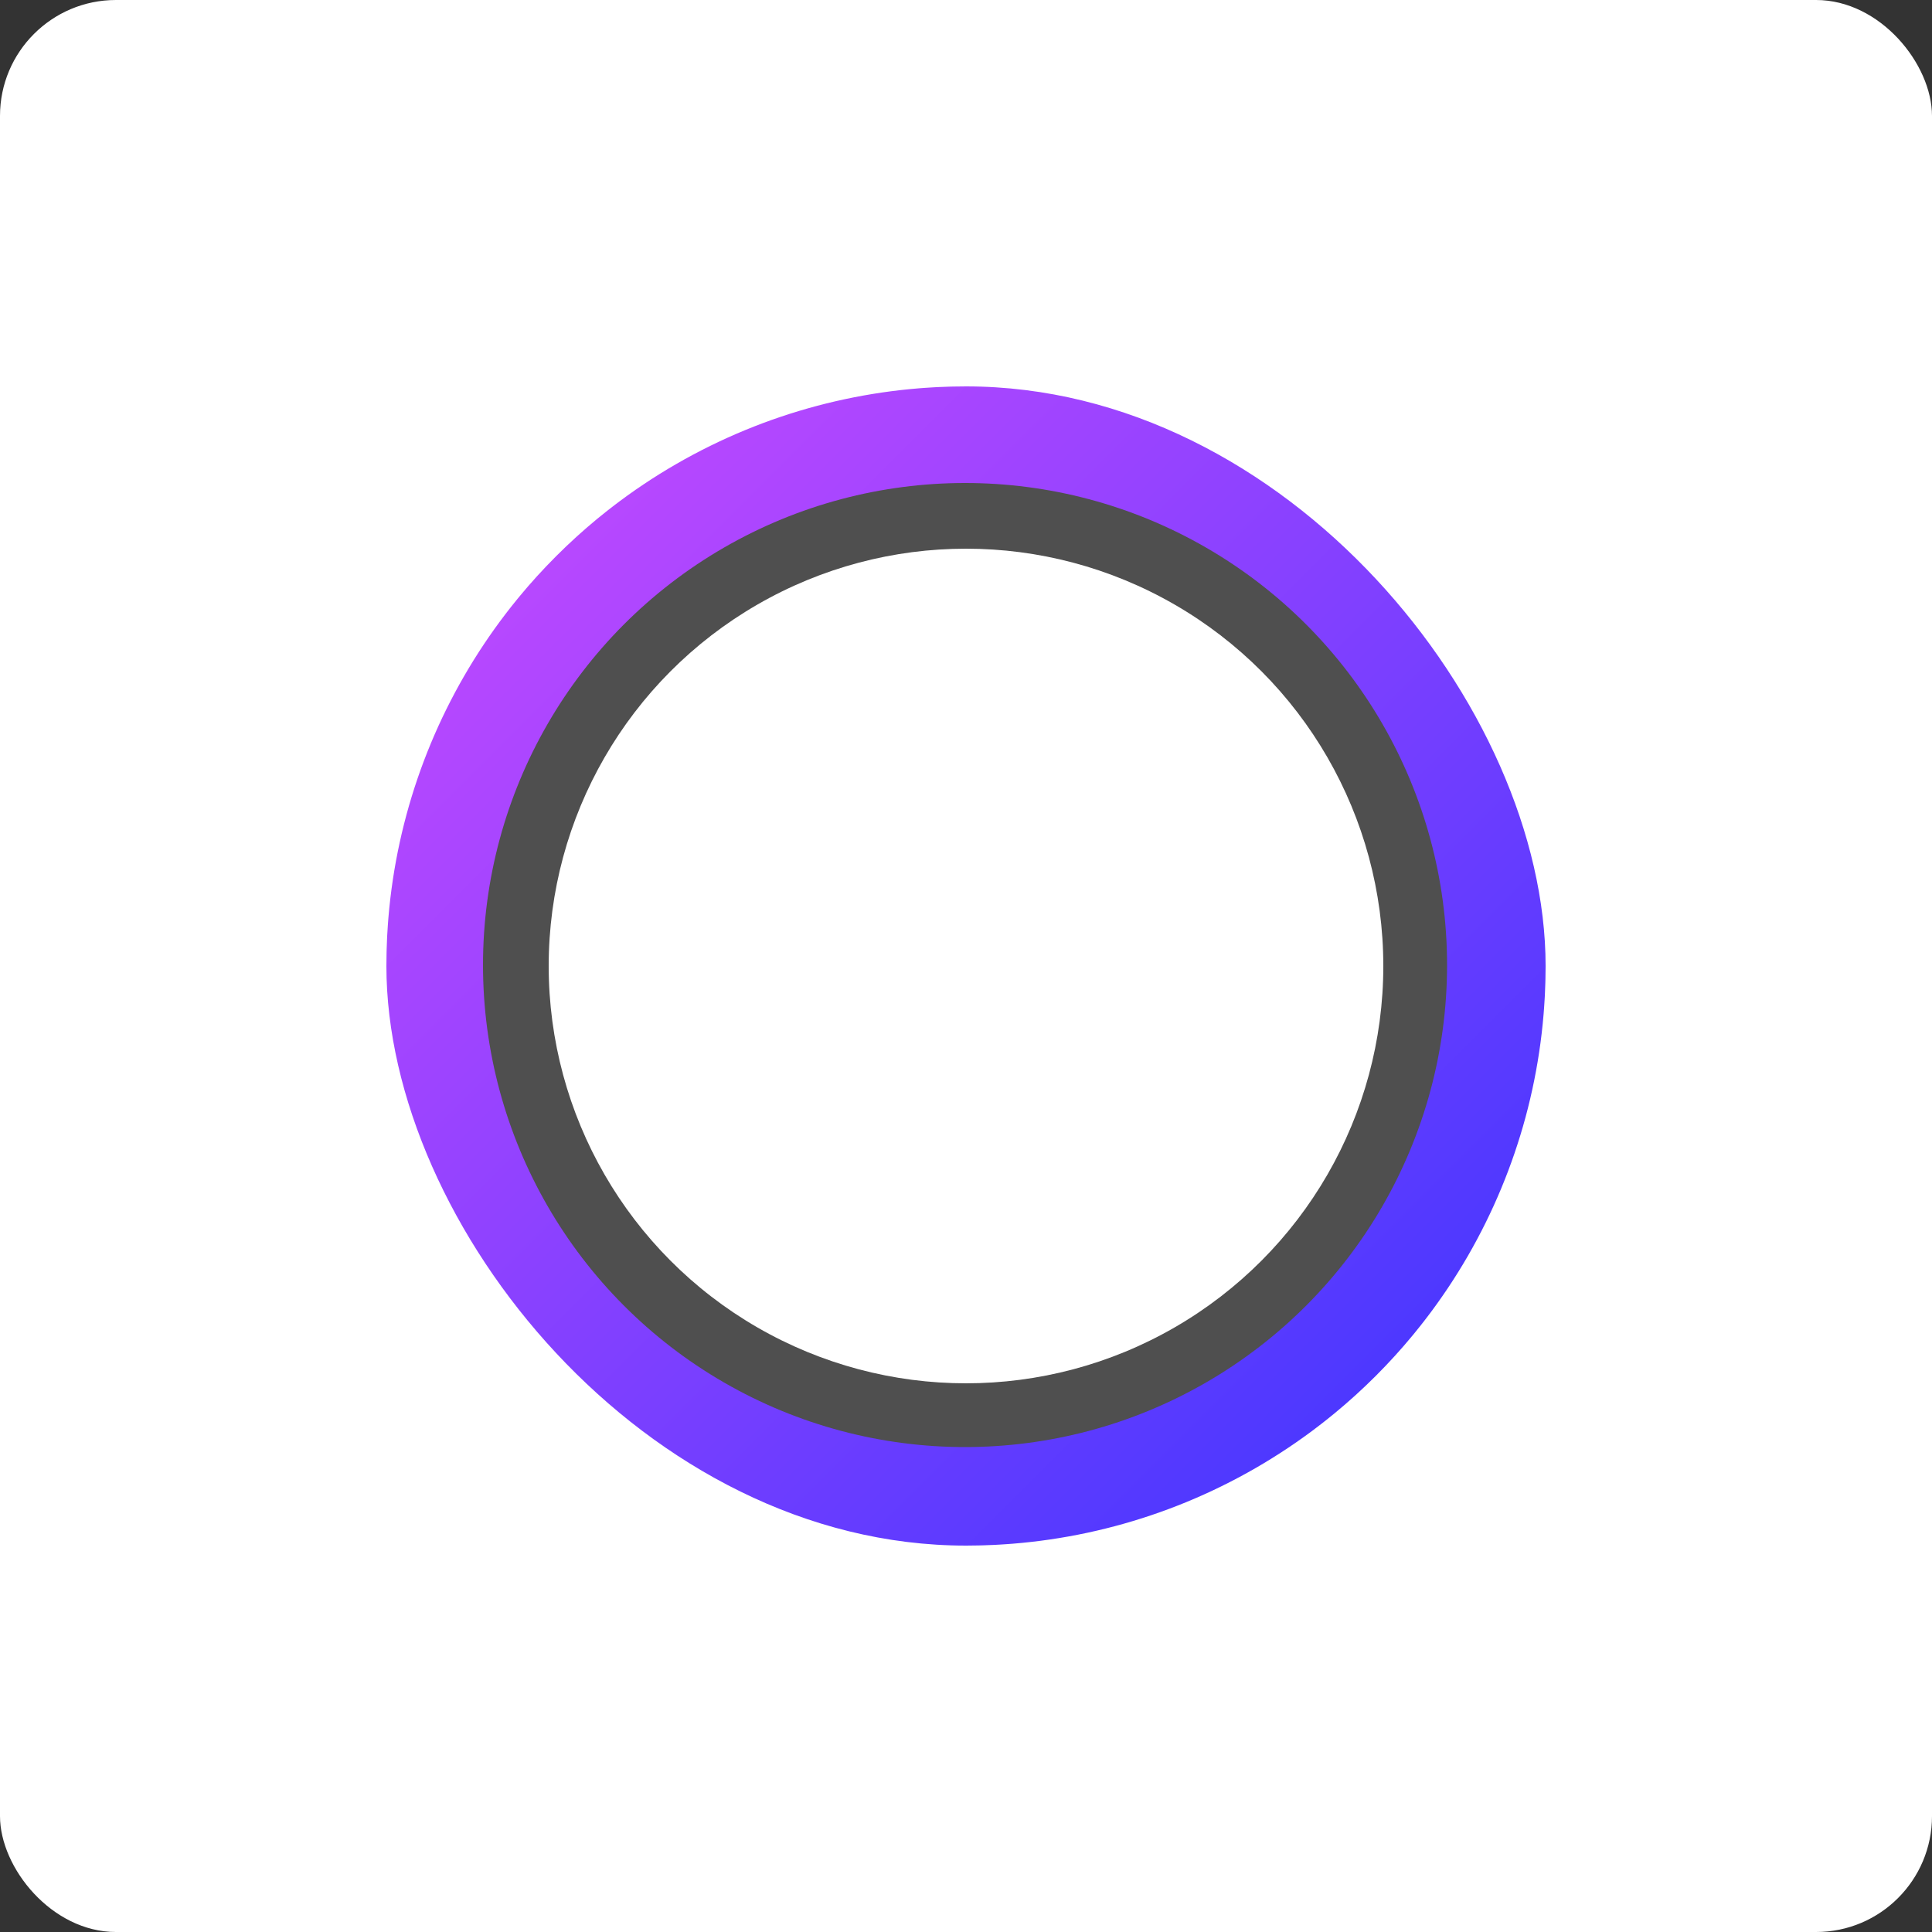 <svg width="1000" height="1000" viewBox="0 0 1000 1000" fill="none" xmlns="http://www.w3.org/2000/svg">
<rect x="0" y="0" width="1000" height="1000" fill="#333333" stroke="none"/>
<rect width="1000" height="1000" rx="60" fill="white"/>
<g clip-path="url(#clip0_124_2)">
<rect x="200" y="200" width="600" height="600" rx="300" fill="white"/>
<circle cx="500" cy="500" r="300" fill="url(#paint0_linear_124_2)"/>
<circle cx="499.5" cy="499.5" r="249.5" fill="#4F4F4F"/>
<circle cx="500" cy="500" r="216" fill="white"/>
</g>
<defs>
<linearGradient id="paint0_linear_124_2" x1="200" y1="200" x2="800" y2="800" gradientUnits="userSpaceOnUse">
<stop stop-color="#CD4BFF"/>
<stop offset="1" stop-color="#3735FF"/>
</linearGradient>
<clipPath id="clip0_124_2">
<rect x="200" y="200" width="600" height="600" rx="300" fill="white"/>
</clipPath>
</defs>
</svg>

